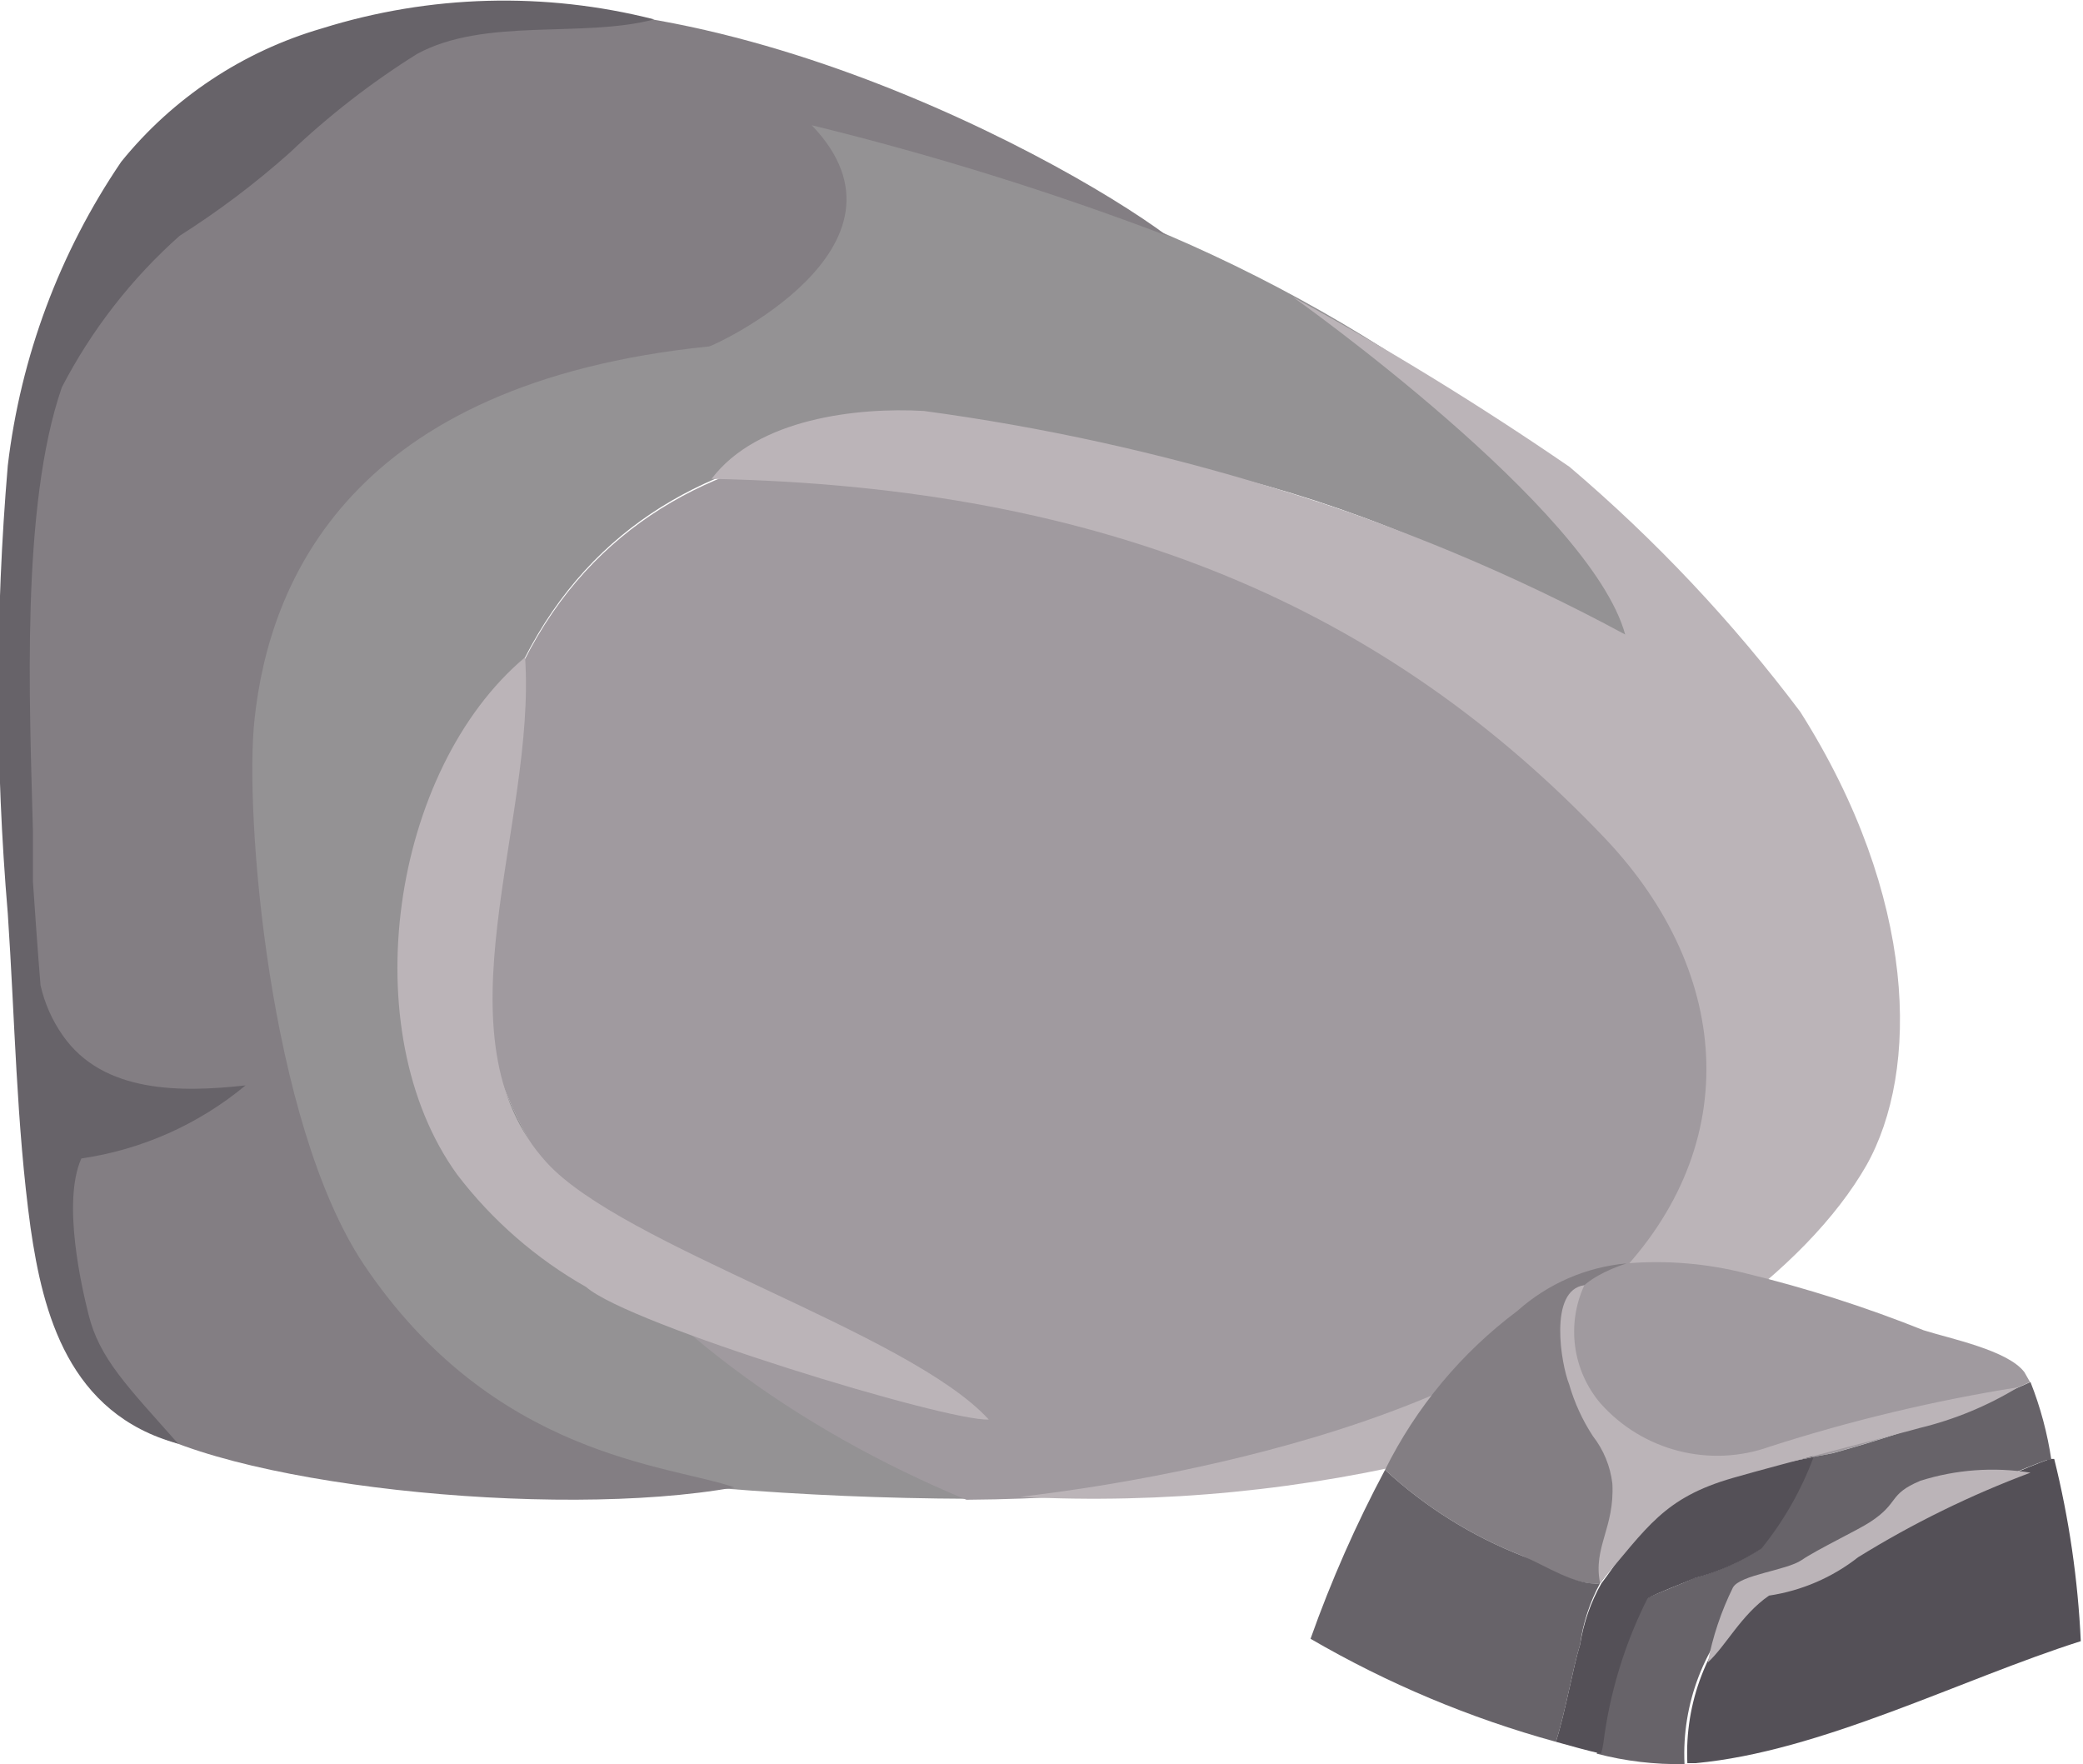 <?xml version="1.0" encoding="UTF-8" standalone="no"?>
<!-- Created with Inkscape (http://www.inkscape.org/) -->

<svg
   xmlns:dc="http://purl.org/dc/elements/1.1/"
   xmlns:cc="http://creativecommons.org/ns#"
   xmlns:rdf="http://www.w3.org/1999/02/22-rdf-syntax-ns#"
   xmlns:svg="http://www.w3.org/2000/svg"
   xmlns="http://www.w3.org/2000/svg"
   xmlns:sodipodi="http://sodipodi.sourceforge.net/DTD/sodipodi-0.dtd"
   xmlns:inkscape="http://www.inkscape.org/namespaces/inkscape"
   version="1.1"
   id="svg12627"
   xml:space="preserve"
   width="58.506"
   height="49.543"
   viewBox="0 0 58.506 49.543"
   sodipodi:docname="big_rock.svg"
   inkscape:version="0.92.3 (2405546, 2018-03-11)"><defs
     id="defs12631" /><sodipodi:namedview
     pagecolor="#ffffff"
     bordercolor="#666666"
     borderopacity="1"
     objecttolerance="10"
     gridtolerance="10"
     guidetolerance="10"
     inkscape:pageopacity="0"
     inkscape:pageshadow="2"
     inkscape:window-width="1858"
     inkscape:window-height="1071"
     id="namedview12629"
     showgrid="false"
     inkscape:zoom="5.0816697"
     inkscape:cx="-36.62733"
     inkscape:cy="16.627885"
     inkscape:window-x="0"
     inkscape:window-y="0"
     inkscape:window-maximized="1"
     inkscape:current-layer="g12637" /><g
     id="g12635"
     inkscape:groupmode="layer"
     inkscape:label="ink_ext_XXXXXX"
     transform="matrix(1.333,0,0,-1.333,-190.907,65.835)"><g
       id="g12637"
       transform="scale(0.1)"><path
         d="m 1538.8,346.5 c 25,63.5 95.1,61 151.2,47.398 49.5,-12 118.5,-45.597 134.4,-100 l 1,-0.996 c -2.81,21.942 -11.6,42.7 -25.4,60 -34.81,42.469 -79.96,75.286 -131.1,95.297 l -12.8,6.199 c -40,18.399 -88.6,38.102 -133.7,32.704 -106.3,-12.903 -91.9,-161.903 -77.1,-235.704 3.1,-15.796 3.1,-39.3 17.1,-49.996 16.7,-12.5 50,-12.097 70,-14.902 34.3,-5.449 68.97,-8.254 103.7,-8.398 -72,29.902 -127.6,91.597 -97.3,168.398"
         style="fill:#949294;fill-opacity:1;fill-rule:nonzero;stroke:none"
         id="path12639"
         inkscape:connector-curvature="0" /><path
         d="m 1690,393.602 c -56.1,13.597 -126.2,16.097 -151.2,-47.407 -30,-76.797 25.3,-138.496 97,-168.3 16.02,0.109 32.02,1.203 47.9,3.3 42.9,5.801 97.3,20 125.8,55.403 12.7,15.765 18.44,36.019 15.9,56.101 l -1,0.996 c -15.9,54.606 -84.4,88.203 -134.4,99.907"
         style="fill:#a09a9f;fill-opacity:1;fill-rule:nonzero;stroke:none"
         id="path12641"
         inkscape:connector-curvature="0" /><path
         d="m 1736.2,187.203 c 46,15.598 76.8,39.492 89.2,61.098 11.3,20 10.8,56.597 -13.9,95.597 -14.24,18.946 -30.54,36.25 -48.6,51.602 -18.81,12.918 -38.27,24.867 -58.3,35.801 0,0 62.7,-44.403 70,-71.102 -23.6,12.75 -48.43,23.102 -74.1,30.903 -24.07,7.418 -48.73,12.836 -73.7,16.199 -14,0.801 -35.1,-1.602 -44.7,-14.301 83.8,-1.699 142.4,-27.5 188.3,-75.801 27.1,-28.597 29.5,-66.004 0.6,-94.195 -37.5,-36.602 -125.8,-44.5 -123.8,-44.5 29.93,-1.535 59.93,1.402 89,8.699"
         style="fill:#bbb4b8;fill-opacity:1;fill-rule:nonzero;stroke:none"
         id="path12643"
         inkscape:connector-curvature="0" /><path
         d="m 1586.9,180.504 c -13.7,4.797 -50.8,6.301 -78.1,46.992 -20,30.004 -25.2,95.203 -23,114.902 3.1,28.797 20,70.801 95.8,78.5 0.7,0 46.3,20.899 21.6,46.602 25.42,-6.219 50.43,-14 74.9,-23.301 -23.9,17.797 -110.8,64.496 -173.7,42.301 -32.3,-9.57 -56.69,-36.187 -63.4,-69.199 -9.11,-45.785 -9.92,-92.832 -2.4,-138.903 4.8,-29.3 -4.5,-64.398 20,-83.097 19.3,-14.199 90.2,-21.699 128.3,-14.797"
         style="fill:#837e83;fill-opacity:1;fill-rule:nonzero;stroke:none"
         id="path12645"
         inkscape:connector-curvature="0" /><path
         d="m 1640.5,194.801 c -16.8,18.398 -77.2,36.496 -93.2,54.199 -24,26.402 -2.1,71.199 -4.5,106.402 -28.2,-23.703 -36.3,-78.605 -14.3,-109.004 7.38,-9.656 16.63,-17.71 27.2,-23.699 8.9,-7.898 76.2,-28.394 84.8,-27.898"
         style="fill:#bbb4b8;fill-opacity:1;fill-rule:nonzero;stroke:none"
         id="path12647"
         inkscape:connector-curvature="0" /><path
         d="m 1450.8,216.996 c -1.4,5.606 -5.6,23.606 -1.5,32.805 12.73,1.855 24.7,7.183 34.6,15.398 -13.5,-1.504 -30,-1.695 -38.5,10.5 -2.25,3.196 -3.84,6.797 -4.7,10.602 -0.6,7.301 -1.1,14.5 -1.6,21.801 0,3.695 0,7.398 0,10.699 -0.7,26.898 -2.6,68.398 6.1,93.5 6.25,12.058 14.65,22.871 24.8,31.898 8.19,5.192 15.96,11.047 23.2,17.5 8.22,7.813 17.19,14.781 26.8,20.801 14.3,7.797 34.8,3.301 50,7.301 -23.06,5.863 -47.29,5.203 -70,-1.899 -16.64,-4.832 -31.41,-14.636 -42.3,-28.101 -12.98,-19.113 -21.18,-41.059 -23.9,-64 -2.66,-31.41 -2.66,-62.992 0,-94.403 1.5,-22.101 1.8,-44.402 4.8,-66.199 2.6,-17.996 8,-39.195 31.1,-45.496 -10.7,12.102 -16.6,17.899 -18.9,27.293"
         style="fill:#676369;fill-opacity:1;fill-rule:nonzero;stroke:none"
         id="path12649"
         inkscape:connector-curvature="0" /><path
         d="m 1837.5,213.602 c -12.2,4.89 -24.73,8.894 -37.5,12 -8.19,2.089 -16.68,2.793 -25.1,2.097 -8.7,-2.898 -20,-7.898 -16.2,-17.801 3.96,-10.714 9.05,-20.964 15.2,-30.593 0,0 37.1,6.89 44.3,8.394 14.27,3.918 28.21,8.93 41.7,15 l -1.2,2.102 c -3.5,4.597 -15.5,7.004 -21.2,8.801"
         style="fill:#a09a9f;fill-opacity:1;fill-rule:nonzero;stroke:none"
         id="path12661"
         inkscape:connector-curvature="0" /><path
         d="m 1771.9,191.297 c 2.04,-3.938 4.52,-7.629 7.4,-10.996 0,0 -3.4,4.5 -7.4,10.996"
         style="fill:#676369;fill-opacity:1;fill-rule:nonzero;stroke:none"
         id="path12663"
         inkscape:connector-curvature="0" /><path
         d="m 1769.3,160.301 c 4.3,7.515 9.4,14.558 15.2,20.996 -3,3.601 -10.7,6.199 -12.6,10 -3.67,5.855 -6.69,12.09 -9,18.601 -3.4,10 3.3,14.903 12,17.801 -8.54,-0.777 -16.6,-4.285 -23,-10 -11.8,-8.828 -21.35,-20.301 -27.9,-33.504 8.48,-7.832 18.34,-14.004 29.1,-18.191 4.6,-2.402 11.1,-6.301 16.2,-5.703"
         style="fill:#837e83;fill-opacity:1;fill-rule:nonzero;stroke:none"
         id="path12665"
         inkscape:connector-curvature="0" /><path
         d="m 1870.6,148.102 c -0.6,12.949 -2.47,25.808 -5.6,38.398 h -0.9 c -11.2,-4.102 -21.8,-10 -32.6,-14.902 -10.71,-3.875 -20.97,-8.907 -30.6,-15 -9.02,-9.035 -13.8,-21.446 -13.2,-34.2 h 1.7 c 26.4,2.403 56,17.704 81.2,25.704"
         style="fill:#545057;fill-opacity:1;fill-rule:nonzero;stroke:none"
         id="path12667"
         inkscape:connector-curvature="0" /><path
         d="m 1769.3,160.301 c -5.1,-0.598 -11.6,3.797 -16.2,5.703 -10.76,4.187 -20.62,10.359 -29.1,18.191 -6.11,-11.457 -11.36,-23.359 -15.7,-35.593 16.23,-9.438 33.6,-16.731 51.7,-21.704 2,6.204 3.6,15.704 5.1,20.5 0.61,4.524 2.04,8.887 4.2,12.903"
         style="fill:#676369;fill-opacity:1;fill-rule:nonzero;stroke:none"
         id="path12669"
         inkscape:connector-curvature="0" /><path
         d="m 1787.9,181.898 -8.6,-1.597 c -4.05,-6.289 -7.4,-12.992 -10,-20 5.5,7.195 10,16.101 12,17.898 2.02,1.531 4.24,2.781 6.6,3.699"
         style="fill:#676369;fill-opacity:1;fill-rule:nonzero;stroke:none"
         id="path12671"
         inkscape:connector-curvature="0" /><path
         d="m 1860,202.699 c -13.49,-6.07 -27.43,-11.082 -41.7,-15 l -4.2,-0.801 c -2.6,-6.992 -6.32,-13.503 -11,-19.296 -4.3,-2.813 -9.03,-4.903 -14,-6.2 -2.4,-1.203 -7.4,-3 -10,-4.304 -5.07,-9.512 -8.45,-19.836 -10,-30.5 -0.1,-0.743 -0.26,-1.485 -0.5,-2.2 6.04,-1.582 12.26,-2.312 18.5,-2.195 -0.61,12.742 4.19,25.156 13.2,34.199 9.63,6.082 19.89,11.114 30.6,15 10.8,5.196 21.4,10.801 32.6,14.895 h 0.9 c -0.84,5.625 -2.31,11.121 -4.4,16.402"
         style="fill:#676369;fill-opacity:1;fill-rule:nonzero;stroke:none"
         id="path12673"
         inkscape:connector-curvature="0" /><path
         d="m 1814.7,188.297 c 2,3.906 -16.3,-1.602 -26.8,-6.399 l 26.1,5 0.7,1.399"
         style="fill:#545057;fill-opacity:1;fill-rule:nonzero;stroke:none"
         id="path12675"
         inkscape:connector-curvature="0" /><path
         d="m 1779.3,157.098 c 2.3,1.304 7.3,3.101 10,4.304 4.97,1.297 9.69,3.387 14,6.2 4.69,5.793 8.4,12.304 11,19.296 l -26.1,-5 c -2.36,-0.918 -4.59,-2.168 -6.6,-3.699 -1.7,-1.797 -6.5,-10.703 -12,-17.898 -2.27,-3.996 -3.79,-8.363 -4.5,-12.903 -1.5,-4.796 -3.1,-14.296 -5.1,-20.5 3.2,-0.894 6.4,-1.796 9.5,-2.5 0.24,0.715 0.4,1.457 0.5,2.2 1.34,10.625 4.48,20.937 9.3,30.5"
         style="fill:#545057;fill-opacity:1;fill-rule:nonzero;stroke:none"
         id="path12677"
         inkscape:connector-curvature="0" /><path
         d="m 1857.4,201.598 c -17.73,-2.825 -35.21,-7 -52.3,-12.5 -12.64,-4.539 -26.77,-0.938 -35.7,9.101 -5.89,6.922 -7.22,16.653 -3.4,24.903 -7.6,-1.004 -4.9,-16.7 -3.2,-20.899 1.11,-3.867 2.8,-7.539 5,-10.906 2.26,-2.895 3.67,-6.352 4.1,-10 0.5,-9.301 -4.1,-13.402 -2.6,-20.902 10,11.703 13.4,17.902 28,22.101 10,2.899 37.7,10 39.3,10.508 7.34,1.766 14.36,4.668 20.8,8.594"
         style="fill:#bbb4b8;fill-opacity:1;fill-rule:nonzero;stroke:none"
         id="path12679"
         inkscape:connector-curvature="0" /><path
         d="m 1836.8,181.898 c -6.9,-2.898 -4.3,-4.597 -10.6,-8.699 -2.4,-1.601 -11.2,-5.801 -14.4,-8 -3.2,-2.195 -13,-3.101 -14.5,-5.801 -2.47,-5.007 -4.25,-10.32 -5.3,-15.796 3.9,3.601 7,10 12.9,14.097 6.87,1.028 13.34,3.813 18.8,8.098 11.49,7.109 23.64,13.074 36.3,17.805 -7.76,1.238 -15.7,0.664 -23.2,-1.704"
         style="fill:#bbb4b8;fill-opacity:1;fill-rule:nonzero;stroke:none"
         id="path12681"
         inkscape:connector-curvature="0" /></g></g></svg>